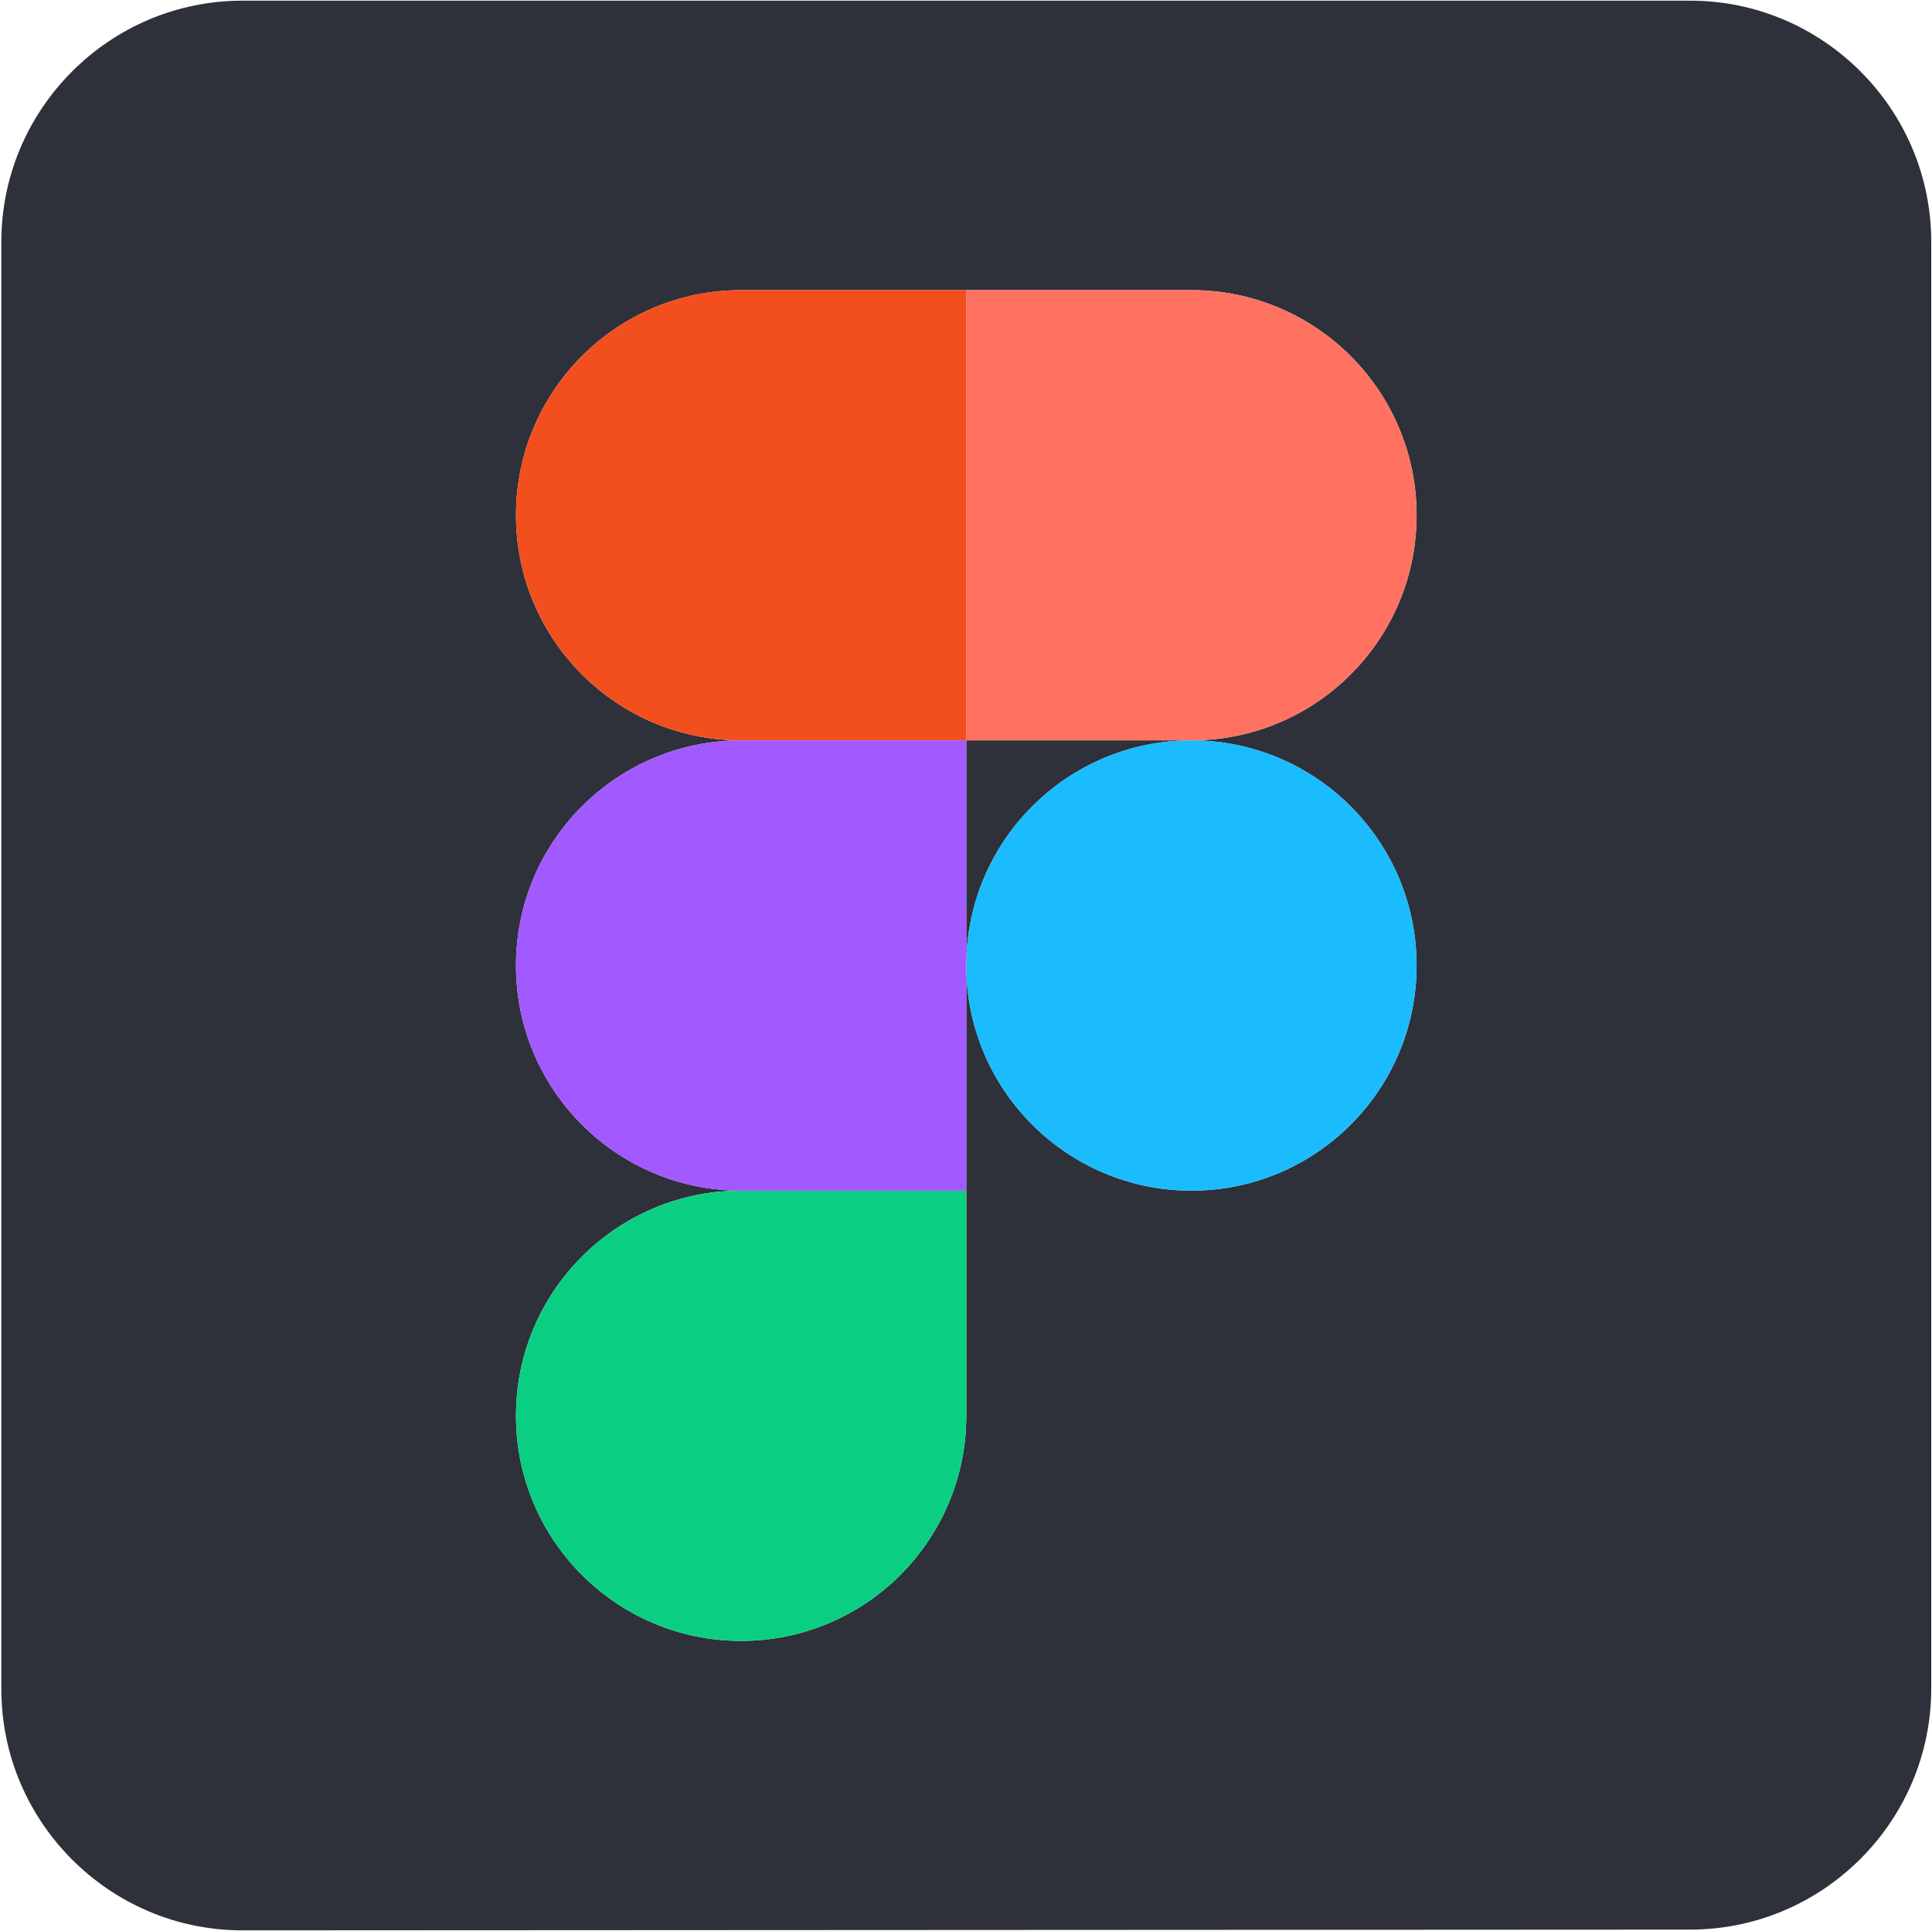 <?xml version="1.0" encoding="UTF-8"?>
<svg id="Apps" xmlns="http://www.w3.org/2000/svg" viewBox="0 0 720.78 720.5">
  <defs>
    <style>
      .cls-1 {
        fill: #a259ff;
      }

      .cls-1, .cls-2, .cls-3, .cls-4, .cls-5, .cls-6 {
        stroke-width: 0px;
      }

      .cls-1, .cls-2, .cls-3, .cls-5, .cls-6 {
        fill-rule: evenodd;
      }

      .cls-2 {
        fill: #1abcfe;
      }

      .cls-3 {
        fill: #0acf83;
      }

      .cls-4 {
        fill: #2e303a;
      }

      .cls-5 {
        fill: #f24e1e;
      }

      .cls-6 {
        fill: #ff7262;
      }
    </style>
  </defs>
  <g id="Figma">
    <g>
      <path class="cls-4" d="M360.5,276.25v84c0-46.39,37.61-84,84-84h-84ZM630.57.25H90.43C40.9.25.5,40.68.5,90.25v540c0,49.57,40.4,90,89.93,90l540.14-.28c49.53,0,89.93-40.43,89.93-90V90.25C720.5,40.68,680.1.25,630.57.25ZM528.5,360.25c0,46.39-37.61,84-84,84s-84-37.61-84-84v168c0,46.39-37.61,84-84,84s-84-37.61-84-84,37.61-84,84-84c-46.39,0-84-37.61-84-84s37.61-84,84-84c-46.39,0-84-37.61-84-84s37.61-84,84-84h168c46.39,0,84,37.61,84,84s-37.61,84-84,84c46.39,0,84,37.61,84,84ZM360.5,360.25c0-46.39,37.61-84,84-84h-84v84Z"/>
      <g>
        <path class="cls-2" d="M360.5,360.25c0-46.39,37.61-84,84-84s84,37.61,84,84-37.61,84-84,84-84-37.61-84-84Z"/>
        <path class="cls-3" d="M192.5,528.25c0-46.39,37.61-84,84-84h84v84c0,46.39-37.61,84-84,84s-84-37.61-84-84Z"/>
        <path class="cls-6" d="M360.5,108.25v168h84c46.39,0,84-37.61,84-84s-37.61-84-84-84h-84Z"/>
        <path class="cls-5" d="M192.5,192.25c0,46.39,37.61,84,84,84h84V108.25h-84c-46.39,0-84,37.61-84,84Z"/>
        <path class="cls-1" d="M192.5,360.25c0,46.39,37.61,84,84,84h84v-168h-84c-46.39,0-84,37.61-84,84Z"/>
      </g>
    </g>
  </g>
</svg>